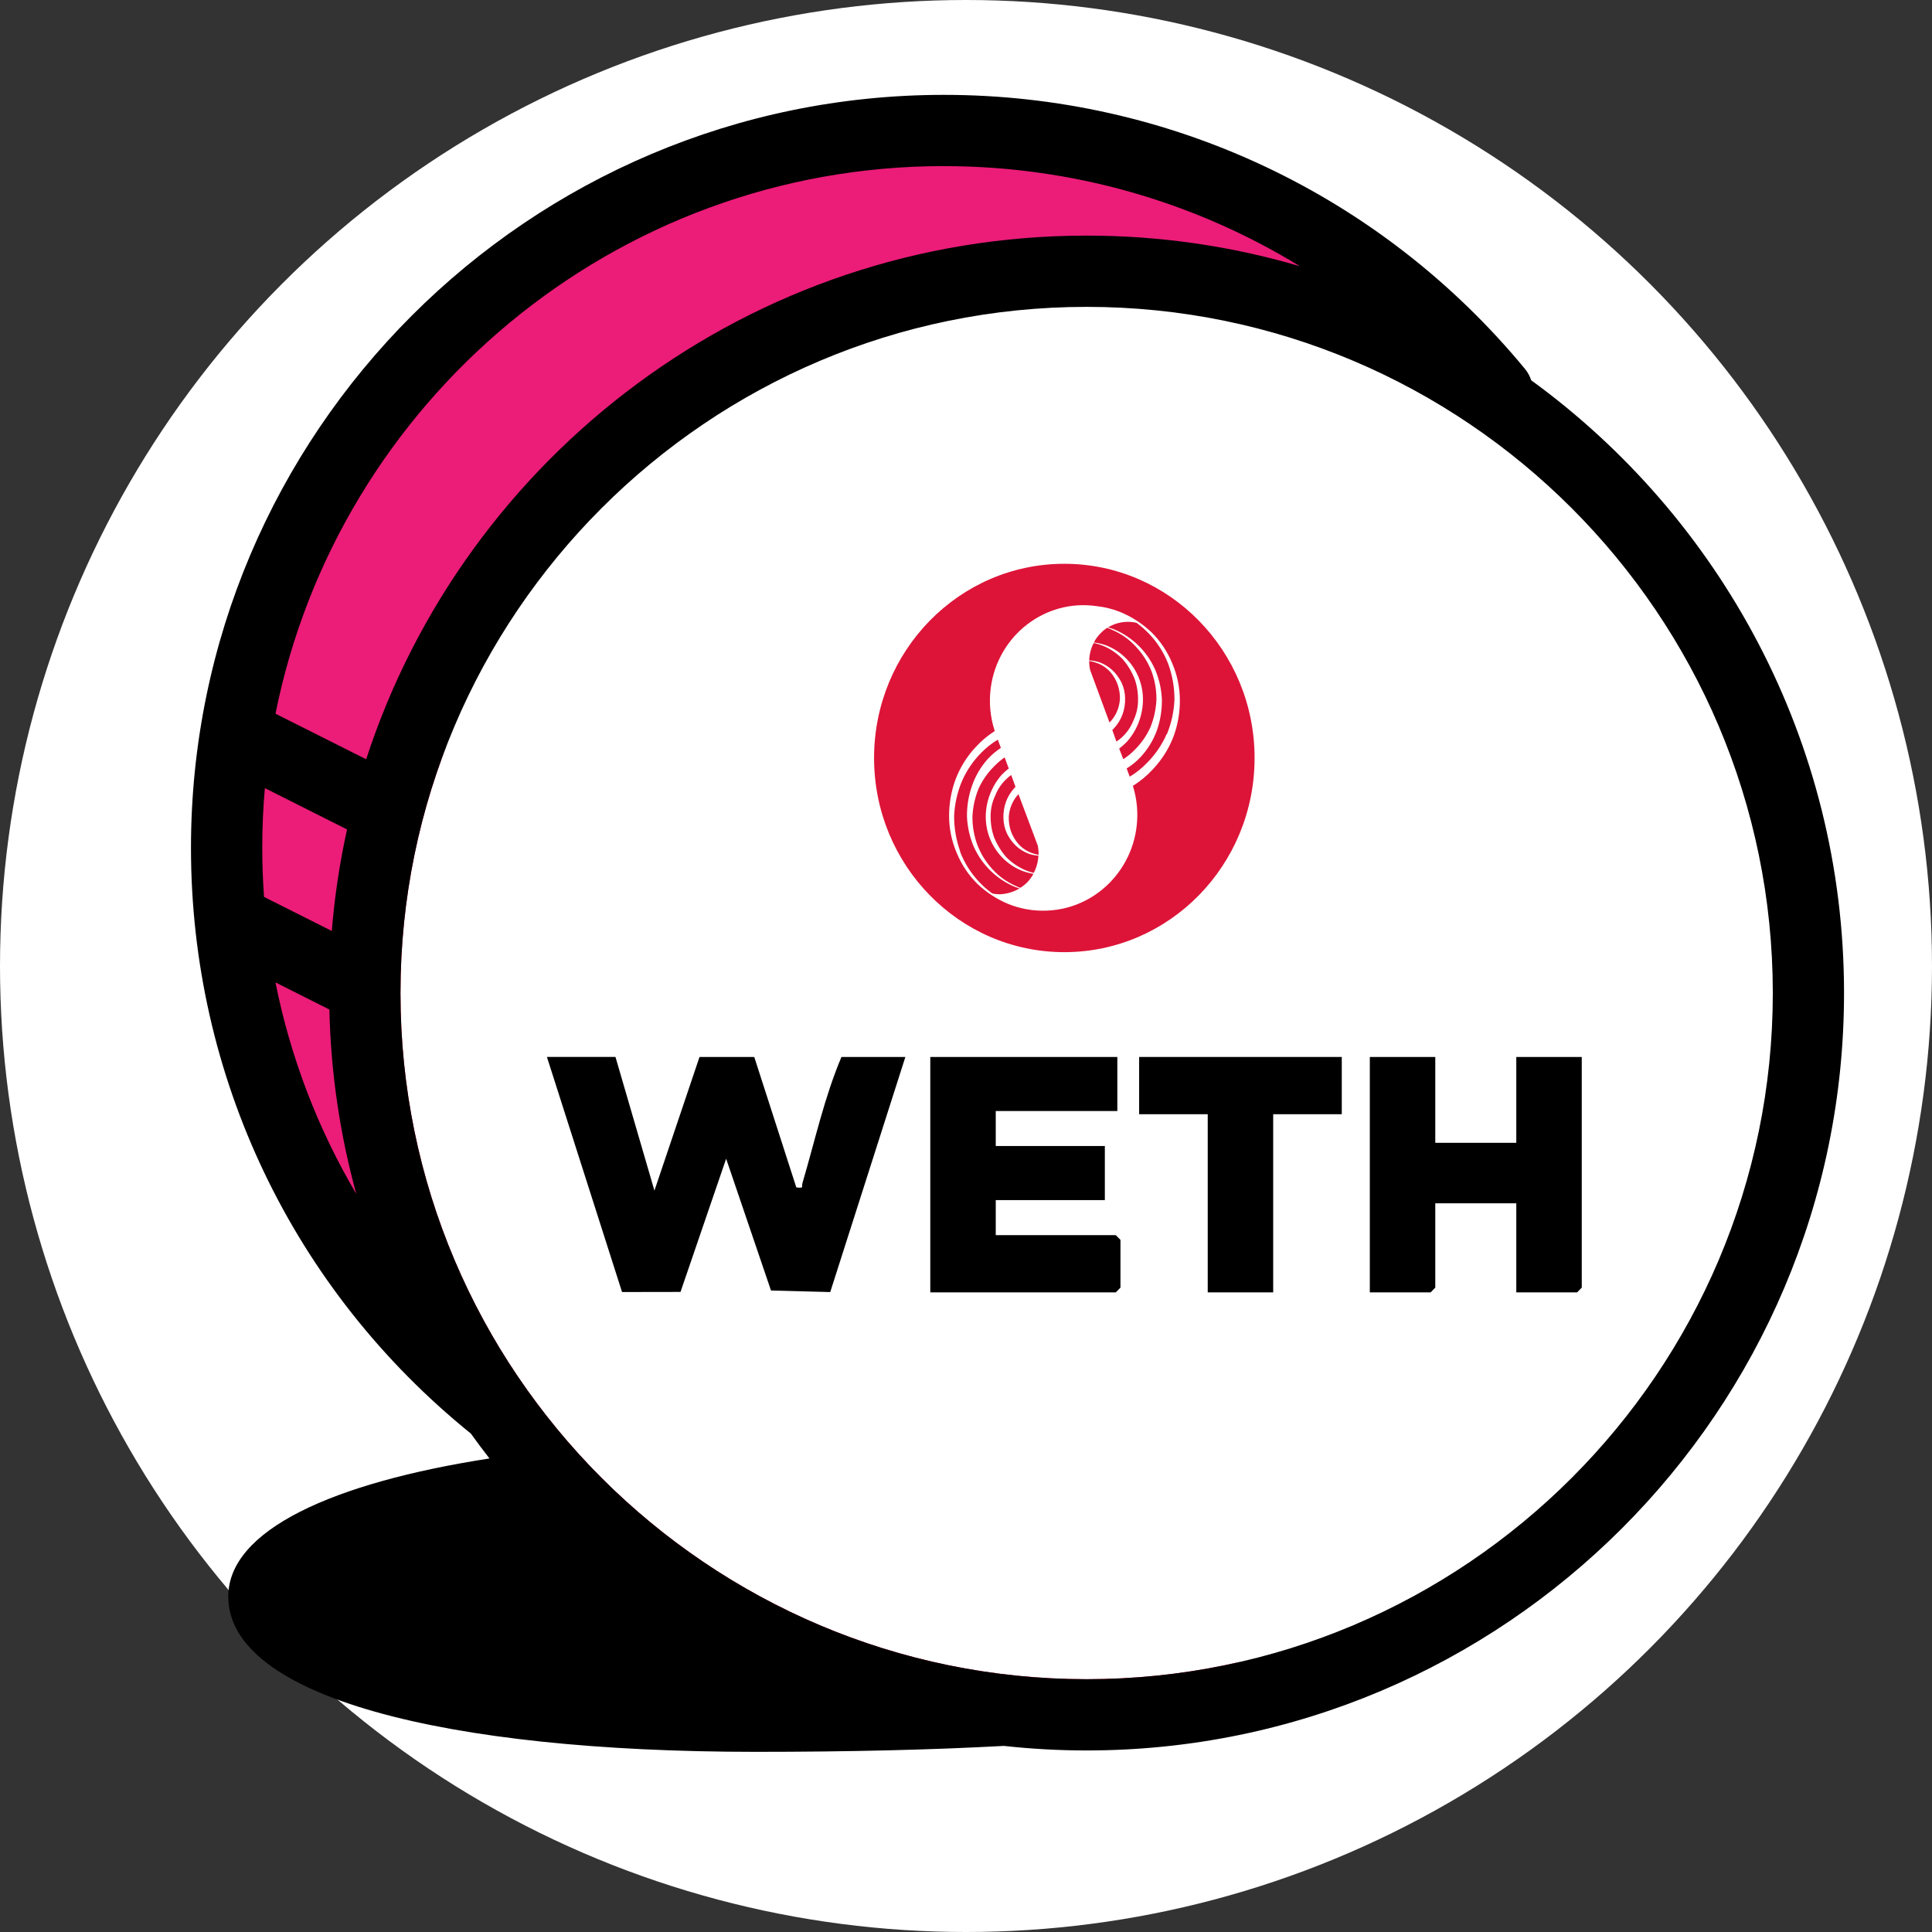 <svg width="60" height="60" viewBox="0 0 60 60" fill="none" xmlns="http://www.w3.org/2000/svg">
<rect x="0" y="0" width="60" height="60" fill="#333333" stroke="none"/>
<g clip-path="url(#clip0_2930_5766)">
<circle cx="30" cy="30" r="30" fill="white"/>
<g clip-path="url(#clip1_2930_5766)">
<path d="M32.404 52.532C21.089 52.532 11.883 43.327 11.883 32.012C11.883 20.697 21.089 11.492 32.404 11.492C43.719 11.492 52.924 20.697 52.924 32.012C52.924 43.327 43.719 52.532 32.404 52.532Z" fill="#DD1438"/>
<path d="M33.746 52.149C21.996 52.149 12.437 42.59 12.437 30.84C12.437 19.09 21.996 9.53 33.746 9.53C45.496 9.53 55.056 19.09 55.056 30.84C55.056 42.59 45.496 52.149 33.746 52.149Z" fill="white"/>
<path d="M33.746 8.424C38.688 8.424 43.255 10.024 46.96 12.732C42.886 7.453 36.498 4.052 29.314 4.052C17.011 4.052 7.037 14.026 7.037 26.33C7.037 33.372 10.306 39.65 15.408 43.732C12.84 40.086 11.331 35.639 11.331 30.839C11.331 18.459 21.367 8.424 33.746 8.424Z" fill="#EC1C79"/>
<path d="M47.552 11.808C47.511 11.683 47.447 11.563 47.358 11.455C42.895 6.048 36.318 2.946 29.314 2.946C16.421 2.946 5.931 13.437 5.931 26.33C5.931 33.433 9.098 40.056 14.624 44.522C14.811 44.783 15.004 45.041 15.201 45.294C10.349 46.045 7.089 47.514 7.089 49.584C7.089 52.689 13.782 54.405 23.474 54.405C26.372 54.405 28.931 54.343 31.176 54.221C32.02 54.313 32.877 54.362 33.746 54.362C46.716 54.362 57.268 43.81 57.268 30.84C57.268 23.024 53.435 16.088 47.552 11.809L47.552 11.808ZM29.314 5.159C33.273 5.159 37.081 6.253 40.367 8.267C38.267 7.649 36.045 7.317 33.746 7.317C23.309 7.317 14.438 14.152 11.372 23.58L8.556 22.165C10.496 12.479 19.066 5.158 29.314 5.158V5.159ZM8.2 27.855C8.164 27.349 8.144 26.841 8.144 26.329C8.144 25.705 8.172 25.087 8.226 24.476L10.778 25.759C10.551 26.786 10.391 27.839 10.304 28.912L8.2 27.855V27.855ZM8.555 30.51L10.23 31.352C10.273 33.33 10.562 35.249 11.066 37.08C9.87 35.054 9.02 32.837 8.555 30.51ZM33.746 52.149C21.996 52.149 12.437 42.59 12.437 30.84C12.437 19.09 21.996 9.53 33.746 9.53C45.496 9.53 55.056 19.09 55.056 30.84C55.056 42.59 45.496 52.149 33.746 52.149Z" fill="black"/>
<path d="M19.114 32.825L20.324 36.975L21.724 32.825H23.424L24.73 36.876C24.984 36.904 24.883 36.871 24.924 36.731C25.308 35.426 25.602 34.079 26.132 32.825H28.117L25.784 40.126L23.944 40.078L22.551 35.985L21.134 40.122L19.318 40.125L16.985 32.824H19.115L19.114 32.825Z" fill="black"/>
<path d="M44.574 32.825V35.492H47.09V32.825H49.123V39.988L48.978 40.136H47.09V37.369H44.574V39.988L44.429 40.136H42.541V32.825H44.574Z" fill="black"/>
<path d="M34.7 32.825V34.504H30.924V35.591H34.312V37.271H30.924V38.358H34.651L34.797 38.505V39.988L34.651 40.136H28.891V32.825H34.7Z" fill="black"/>
<path d="M41.67 32.825V34.603H39.54V40.136H37.507V34.603H35.377V32.825H41.67Z" fill="black"/>
<path d="M33.054 29.57C36.317 29.57 38.962 26.87 38.962 23.54C38.962 20.209 36.317 17.509 33.054 17.509C29.791 17.509 27.145 20.209 27.145 23.54C27.145 26.87 29.791 29.57 33.054 29.57Z" fill="#DD1438"/>
<path d="M36.404 20.598C36.256 20.236 36.037 19.908 35.76 19.636C35.481 19.37 35.155 19.158 34.8 19.011C34.56 18.913 34.307 18.85 34.049 18.823C32.459 18.597 30.991 19.731 30.77 21.354C30.709 21.805 30.75 22.264 30.891 22.697V22.705C30.674 22.843 30.477 23.009 30.303 23.199C30.034 23.485 29.823 23.823 29.68 24.192C29.542 24.561 29.473 24.953 29.475 25.348C29.476 25.741 29.557 26.128 29.712 26.488C29.86 26.85 30.078 27.177 30.355 27.45C30.636 27.716 30.961 27.928 31.316 28.075C31.639 28.205 31.982 28.275 32.33 28.282H32.382C33.992 28.294 35.307 26.973 35.32 25.329C35.322 25.016 35.276 24.704 35.182 24.405C35.413 24.263 35.622 24.089 35.806 23.888C36.076 23.602 36.29 23.266 36.436 22.897C36.575 22.528 36.645 22.134 36.642 21.739C36.64 21.346 36.559 20.958 36.404 20.599V20.598ZM33.856 20.812C33.835 20.719 33.825 20.623 33.827 20.527C33.933 20.545 34.036 20.575 34.135 20.617C34.274 20.678 34.398 20.77 34.497 20.887C34.592 21.002 34.667 21.134 34.716 21.276C34.762 21.416 34.784 21.562 34.78 21.71C34.764 21.985 34.65 22.245 34.457 22.439L33.856 20.811V20.812ZM34.544 22.671C34.563 22.653 34.581 22.634 34.598 22.615C34.714 22.49 34.804 22.343 34.863 22.181C34.92 22.021 34.946 21.852 34.941 21.681C34.938 21.515 34.901 21.35 34.831 21.2C34.759 21.055 34.663 20.924 34.547 20.814C34.433 20.708 34.299 20.625 34.154 20.571C34.048 20.535 33.938 20.514 33.826 20.509C33.832 20.321 33.879 20.137 33.964 19.97C34.092 19.995 34.217 20.035 34.336 20.091C34.542 20.188 34.728 20.324 34.885 20.492C35.031 20.665 35.148 20.861 35.233 21.072C35.308 21.282 35.346 21.505 35.343 21.729C35.346 21.952 35.297 22.173 35.201 22.373C35.122 22.575 34.998 22.756 34.839 22.901C34.786 22.949 34.73 22.992 34.671 23.03L34.544 22.672V22.671ZM34.758 23.248C34.84 23.186 34.917 23.118 34.989 23.044C35.32 22.677 35.5 22.195 35.496 21.696C35.492 21.453 35.44 21.213 35.341 20.991C35.246 20.771 35.108 20.575 34.934 20.412C34.766 20.251 34.568 20.126 34.353 20.043C34.229 19.999 34.101 19.968 33.971 19.952C34.025 19.848 34.095 19.752 34.177 19.669C34.24 19.603 34.31 19.545 34.386 19.497C34.443 19.517 34.5 19.541 34.555 19.568C34.829 19.686 35.075 19.863 35.278 20.085C35.484 20.303 35.648 20.56 35.759 20.841C35.864 21.123 35.916 21.422 35.914 21.724C35.901 22.02 35.838 22.312 35.727 22.585C35.608 22.849 35.442 23.087 35.237 23.289C35.131 23.398 35.013 23.494 34.885 23.577L34.757 23.248L34.758 23.248ZM31.686 27.572C31.639 27.555 31.593 27.537 31.548 27.515C31.274 27.396 31.027 27.22 30.825 26.998C30.622 26.779 30.463 26.524 30.355 26.245C30.25 25.963 30.198 25.663 30.2 25.362C30.213 25.066 30.276 24.774 30.387 24.5C30.506 24.236 30.672 23.997 30.877 23.796C30.976 23.694 31.084 23.602 31.2 23.521L31.328 23.866C31.255 23.923 31.186 23.984 31.121 24.049C30.956 24.231 30.828 24.444 30.742 24.675C30.653 24.905 30.61 25.151 30.614 25.399C30.618 25.642 30.671 25.882 30.769 26.103C30.963 26.539 31.319 26.88 31.757 27.05C31.867 27.09 31.98 27.119 32.095 27.138C32.041 27.236 31.974 27.327 31.896 27.407C31.833 27.47 31.762 27.525 31.687 27.572L31.686 27.572ZM31.772 26.991C31.566 26.893 31.379 26.757 31.223 26.589C31.078 26.417 30.96 26.221 30.875 26.011C30.799 25.8 30.762 25.577 30.765 25.352C30.762 25.129 30.811 24.908 30.907 24.708C30.986 24.506 31.109 24.325 31.269 24.18C31.311 24.14 31.356 24.103 31.404 24.068L31.537 24.437L31.505 24.47C31.389 24.595 31.298 24.743 31.24 24.904C31.183 25.064 31.157 25.234 31.162 25.404C31.165 25.571 31.202 25.735 31.272 25.885C31.343 26.03 31.44 26.161 31.555 26.271C31.67 26.377 31.803 26.46 31.949 26.514C32.046 26.548 32.146 26.567 32.248 26.573C32.24 26.76 32.191 26.944 32.103 27.109C31.988 27.082 31.877 27.042 31.771 26.99L31.772 26.991ZM32.23 26.263C32.248 26.358 32.256 26.453 32.254 26.549C32.157 26.53 32.063 26.501 31.973 26.463C31.834 26.402 31.711 26.31 31.612 26.193C31.516 26.078 31.442 25.947 31.392 25.805C31.346 25.665 31.325 25.518 31.328 25.37C31.344 25.106 31.45 24.856 31.629 24.663L32.23 26.263H32.23ZM29.818 26.436C29.694 26.086 29.63 25.717 29.631 25.345C29.647 24.975 29.728 24.612 29.869 24.271C30.015 23.933 30.223 23.627 30.482 23.369C30.634 23.215 30.803 23.081 30.988 22.971L31.083 23.226C30.934 23.324 30.798 23.44 30.676 23.571C30.459 23.813 30.293 24.096 30.186 24.405C30.079 24.709 30.027 25.03 30.03 25.354C30.043 25.674 30.113 25.988 30.236 26.283C30.492 26.861 30.959 27.315 31.537 27.549C31.577 27.564 31.62 27.576 31.662 27.59C31.474 27.703 31.262 27.765 31.045 27.773C30.966 27.773 30.888 27.764 30.812 27.745C30.671 27.643 30.54 27.528 30.42 27.401C30.158 27.129 29.953 26.806 29.817 26.451V26.436L29.818 26.436ZM36.236 22.788C36.09 23.125 35.882 23.432 35.623 23.69C35.463 23.857 35.282 24.003 35.084 24.121L34.989 23.865C35.151 23.765 35.299 23.644 35.429 23.503C35.648 23.266 35.818 22.987 35.929 22.681C36.035 22.376 36.087 22.056 36.084 21.732C36.071 21.412 36.001 21.098 35.878 20.803C35.622 20.225 35.156 19.771 34.578 19.537C34.525 19.517 34.47 19.501 34.409 19.484C34.676 19.323 34.993 19.272 35.295 19.341C35.436 19.443 35.567 19.559 35.688 19.686C35.949 19.957 36.152 20.28 36.287 20.634C36.411 20.984 36.475 21.353 36.474 21.726C36.459 22.096 36.379 22.459 36.24 22.801L36.237 22.787L36.236 22.788Z" fill="white"/>
</g>
</g>
<defs>
<clipPath id="clip0_2930_5766">
<rect width="60" height="60" fill="white"/>
</clipPath>
<clipPath id="clip1_2930_5766">
<rect width="65" height="65" fill="white" transform="translate(-2.5 -2.5)"/>
</clipPath>
</defs>
</svg>
